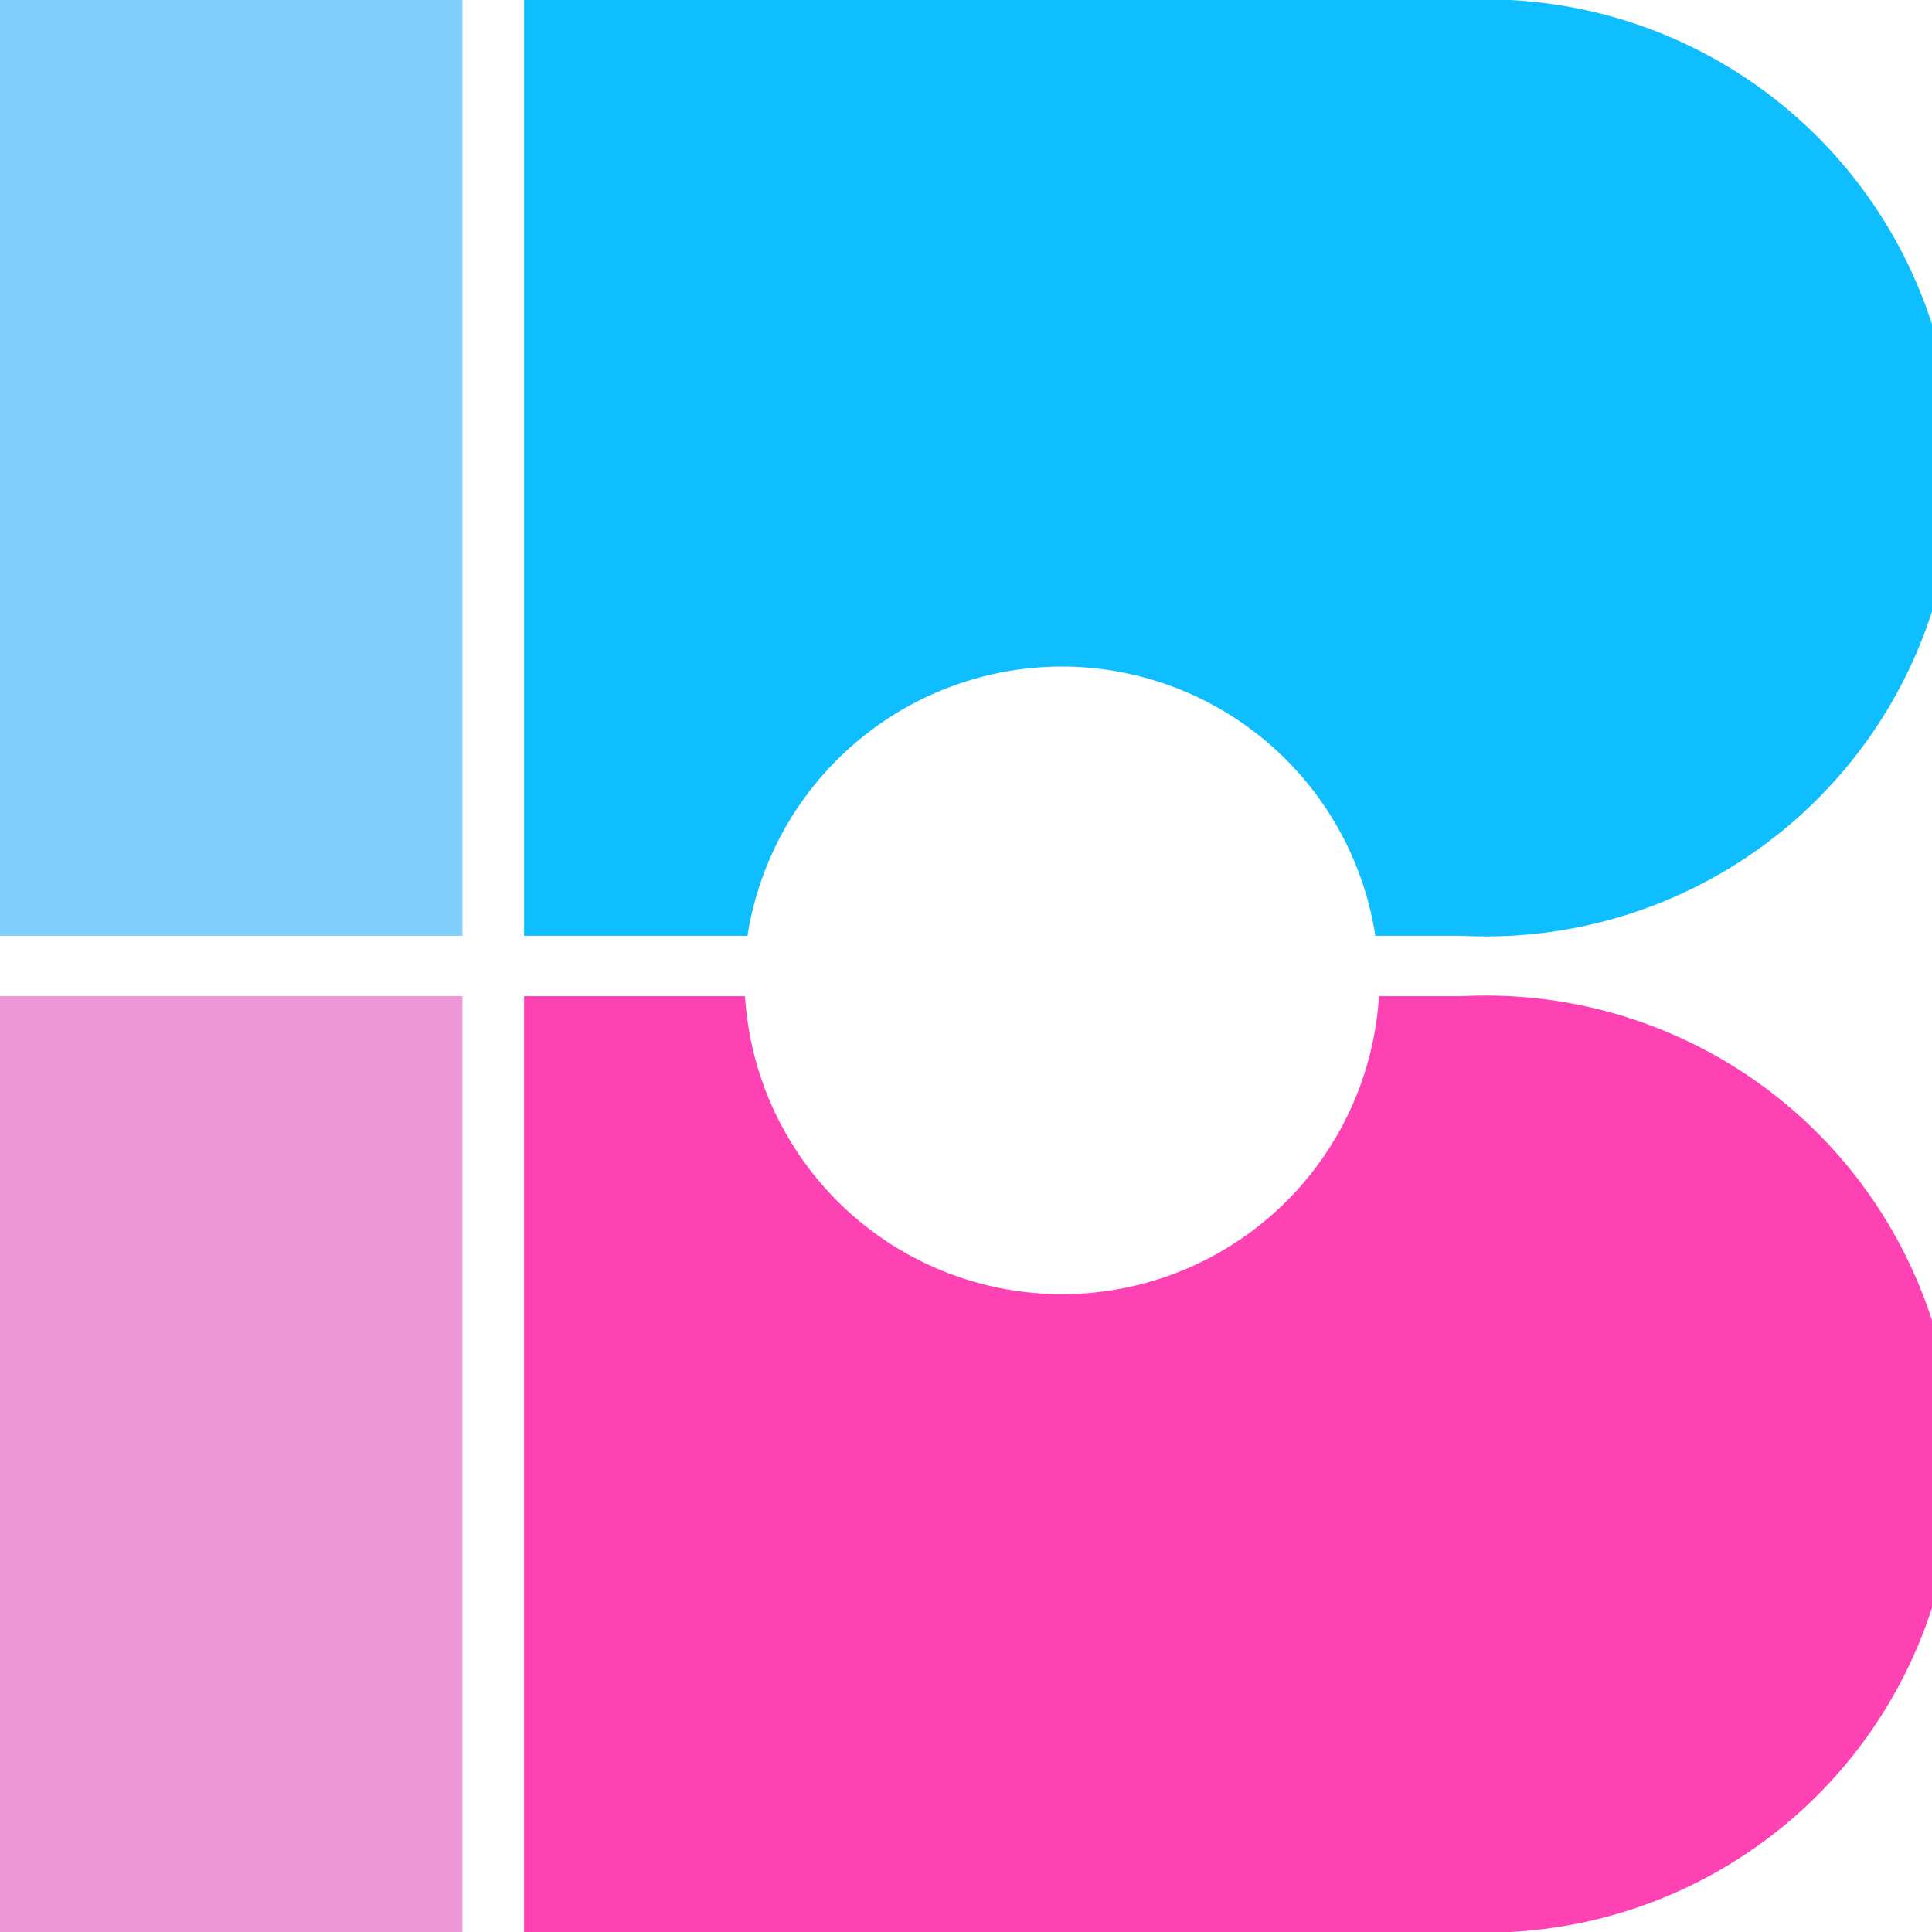 <svg xmlns="http://www.w3.org/2000/svg" viewBox="0 0 16 16"><defs><style>.cls-1{fill:#0ebeff;}.cls-2{fill:#ff42b3;}.cls-3{opacity:0.6;}.cls-4{fill:#2caff6;}.cls-5{fill:#e152bd;}</style></defs><title>logo-compact2</title><g id="Layer_2" data-name="Layer 2"><g id="icons"><path class="cls-1" d="M8.79,5.52a2.63,2.63,0,0,1,2.6,2.23h.72a3.88,3.88,0,1,0,0-7.75H4.34V7.75H6.19A2.64,2.64,0,0,1,8.79,5.52Z"/><path class="cls-2" d="M12.11,8.25h-.69a2.63,2.63,0,0,1-5.25,0H4.34V16h7.77a3.88,3.88,0,1,0,0-7.75Z"/><g class="cls-3"><rect class="cls-4" width="3.83" height="7.75"/></g><g class="cls-3"><rect class="cls-5" y="8.25" width="3.83" height="7.75"/></g></g></g></svg>